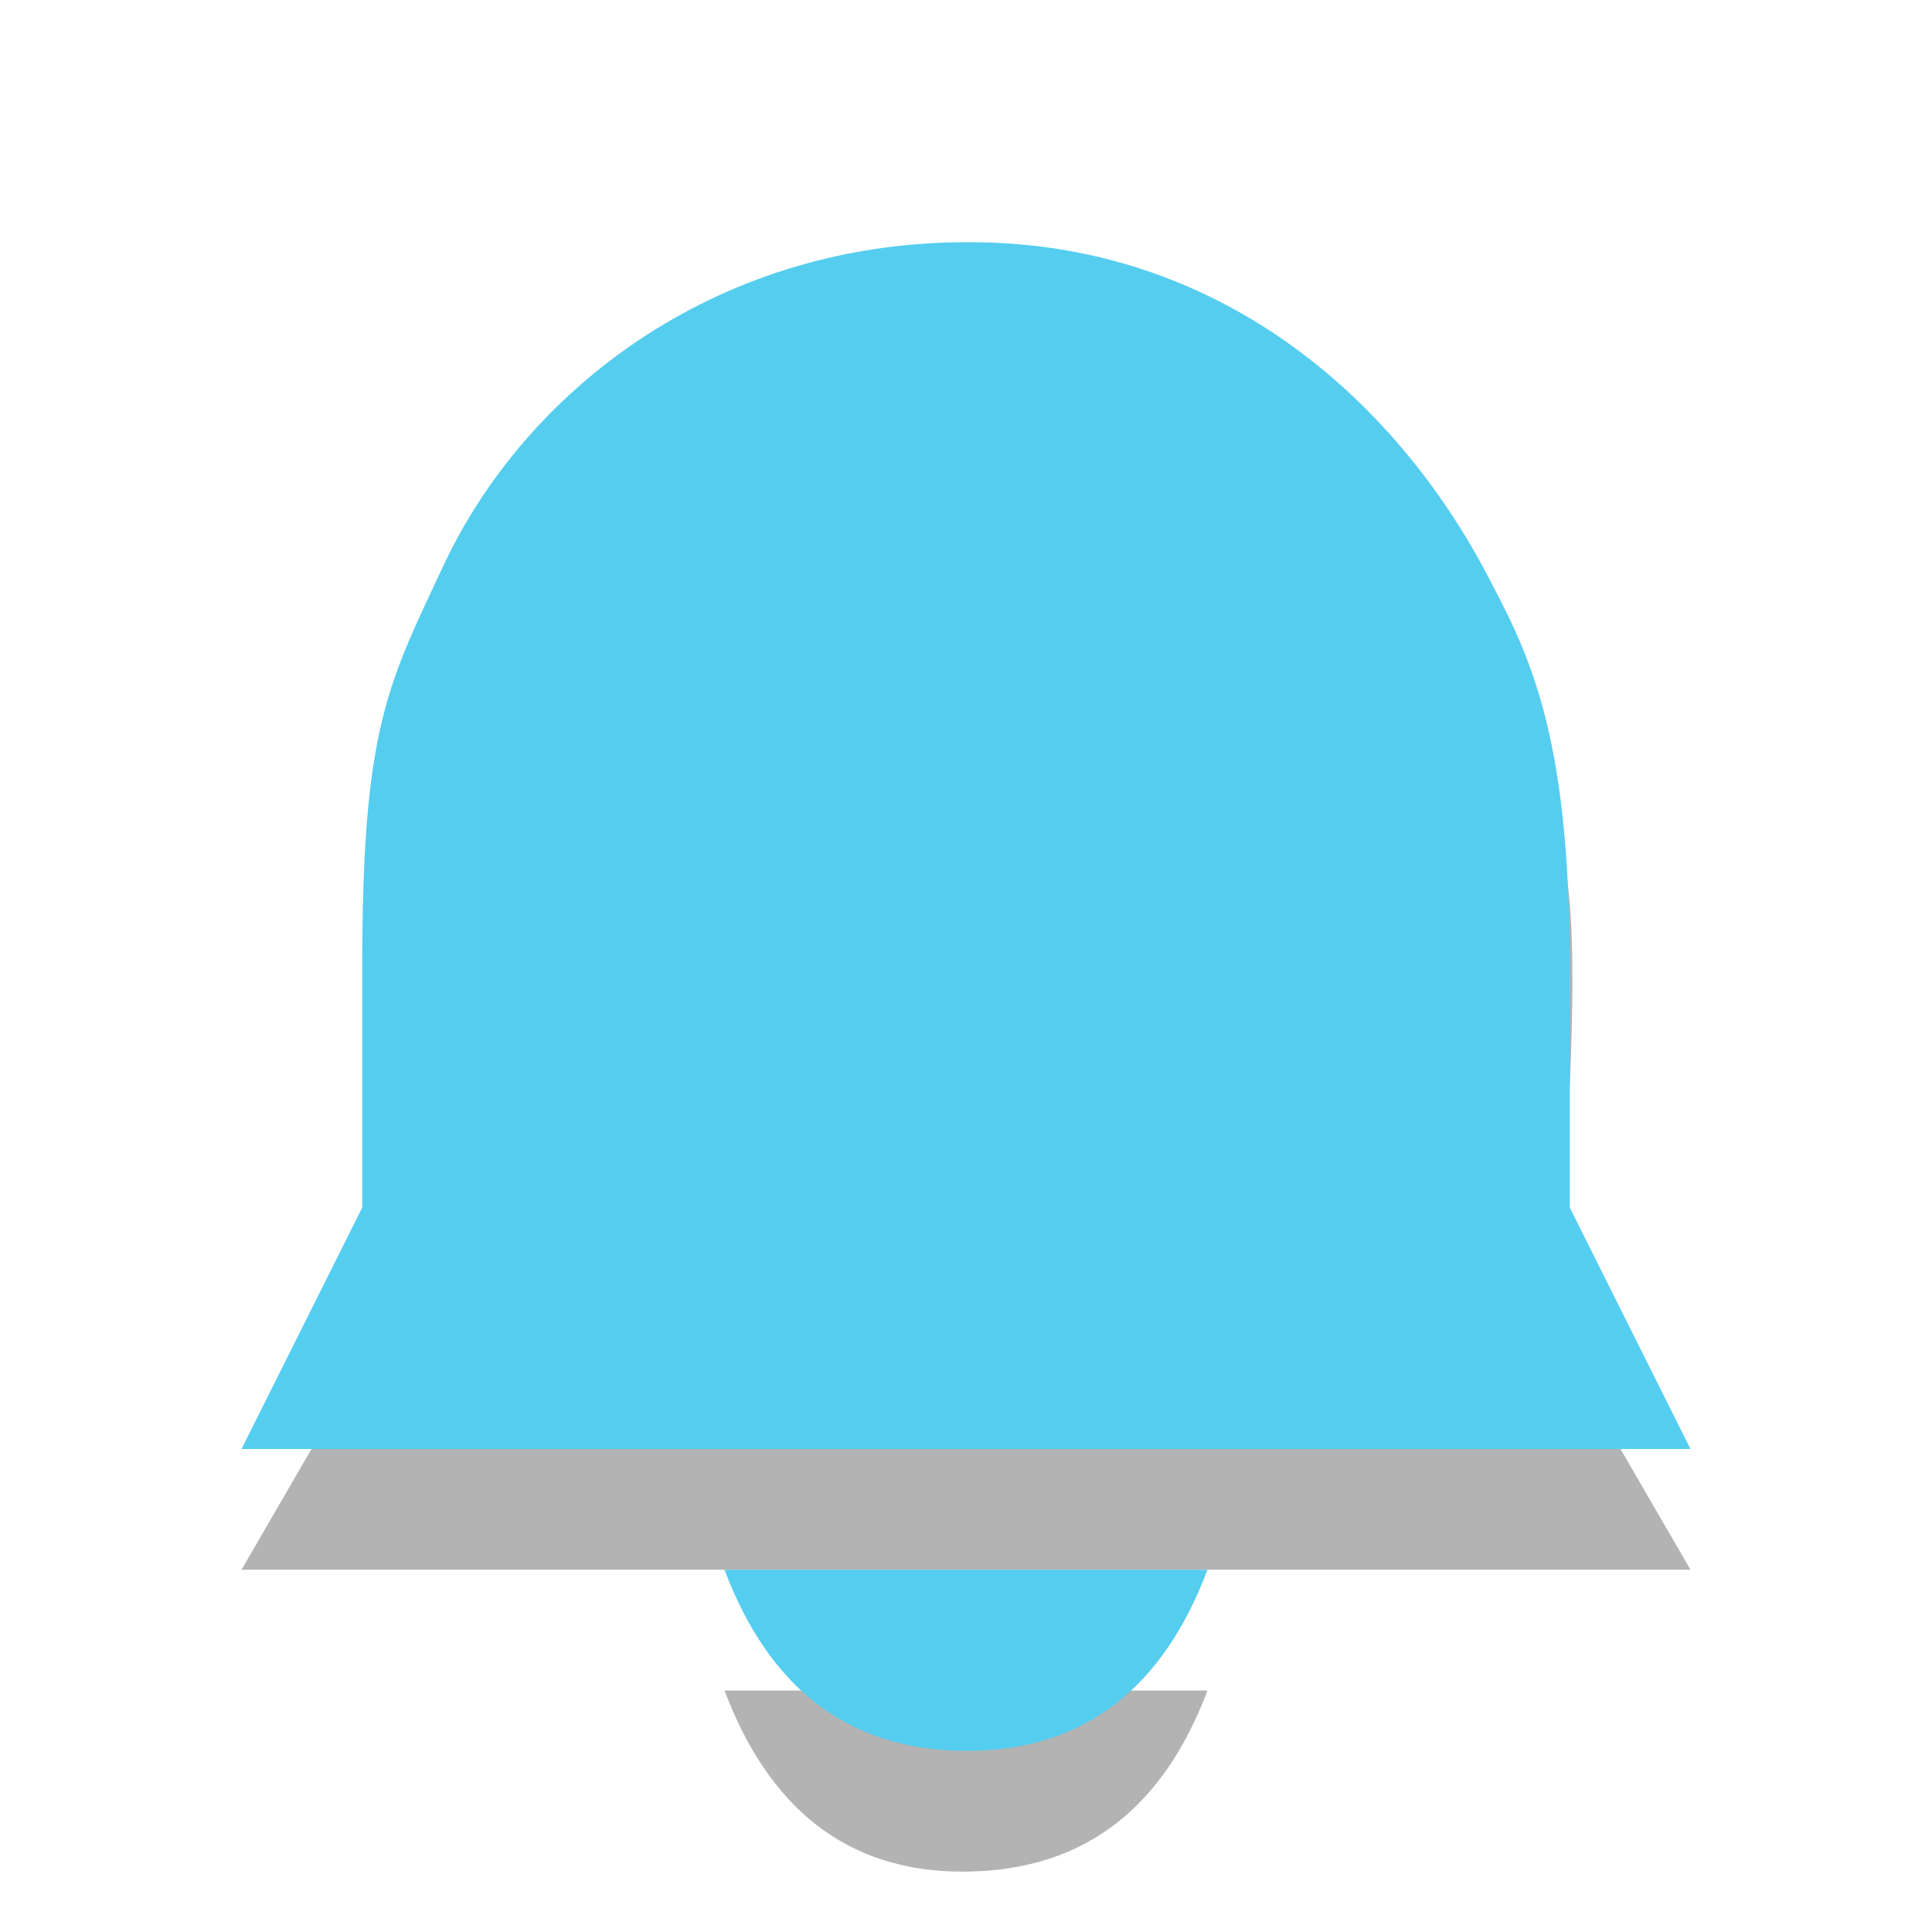 <?xml version="1.0" encoding="UTF-8" standalone="no"?>
<svg
   xmlns:dc="http://purl.org/dc/elements/1.1/"
   xmlns:cc="http://creativecommons.org/ns#"
   xmlns:rdf="http://www.w3.org/1999/02/22-rdf-syntax-ns#"
   xmlns:svg="http://www.w3.org/2000/svg"
   xmlns="http://www.w3.org/2000/svg"
   xmlns:sodipodi="http://sodipodi.sourceforge.net/DTD/sodipodi-0.dtd"
   xmlns:inkscape="http://www.inkscape.org/namespaces/inkscape"
   width="16"
   height="16"
   viewBox="0 0 16 16"
   id="svg3003"
   version="1.1"
   inkscape:version="0.48.5 r10040"
   sodipodi:docname="indicator-messages-new.svg">
  <sodipodi:namedview
     pagecolor="#ffffff"
     bordercolor="#666666"
     borderopacity="1"
     objecttolerance="10"
     gridtolerance="10"
     guidetolerance="10"
     inkscape:pageopacity="0"
     inkscape:pageshadow="2"
     inkscape:window-width="892"
     inkscape:window-height="767"
     id="namedview3025"
     showgrid="true"
     inkscape:zoom="22.627417"
     inkscape:cx="10.853721"
     inkscape:cy="4.540572"
     inkscape:window-x="386"
     inkscape:window-y="0"
     inkscape:window-maximized="0"
     inkscape:current-layer="svg3003">
    <inkscape:grid
       type="xygrid"
       id="grid3029" />
  </sodipodi:namedview>
  <defs
     id="defs3005">
    <clipPath
       id="clip1">
      <rect
         width="16"
         height="16"
         id="rect3008" />
    </clipPath>
    <filter
       width="100%"
       x="0"
       y="0"
       height="100%"
       filterUnits="objectBoundingBox"
       id="alpha">
      <feColorMatrix
         values="0 0 0 0 1 0 0 0 0 1 0 0 0 0 1 0 0 0 1 0"
         in="SourceGraphic"
         type="matrix"
         id="feColorMatrix3011" />
    </filter>
    <g
       style="clip-path:url(#clip1)"
       id="surface6"
       clip-path="url(#clip1)">
      <path
         style="fill:#000"
         d="M 2.477 4.227 C 2.582 4.258 2.676 4.312 2.758 4.379 L 8 8.113 L 13.242 4.379 C 13.34 4.305 13.453 4.254 13.574 4.227 Z M 14.547 5.148 C 14.516 5.371 14.398 5.574 14.215 5.711 L 8.484 9.801 C 8.195 10.016 7.805 10.016 7.516 9.801 L 1.785 5.711 C 1.629 5.605 1.512 5.453 1.453 5.273 L 1.453 12.41 C 1.453 12.836 1.844 13.227 2.273 13.227 L 13.727 13.227 C 14.156 13.227 14.547 12.836 14.547 12.41 Z "
         id="path3014" />
    </g>
    <mask
       id="mask0">
      <g
         style="filter:url(#alpha)"
         id="g3017">
        <rect
           width="16"
           x="0"
           y="0"
           height="16"
           style="fill:#000;fill-opacity:.302"
           id="rect3019" />
      </g>
    </mask>
  </defs>
  <path
     style="opacity:0.3"
     inkscape:connector-curvature="0"
     d="m 2,13 12,0 -1.125,-1.941 -9.75,0 z m 4,1 c 0.36,0.954 1,1.511 2,1.5 C 9,15.489 9.64,14.954 10,14 z M 8.019,2.829 C 6.179,2.726 4.412,3.985 3.697,5.456 3.216,6.483 3.194,6.645 3.157,9.439 l -0.032,2.443 9.75,0 L 13,9 C 13.1,6.704 12.84,6.929 12.597,6.149 12.343,5.333 12.055,4.844 11.436,4.18 10.478,3.099 9.06,2.832 8.019,2.829 z"
     id="path2991"
     sodipodi:nodetypes="ccccccscccccccsscc" />
  <path
     style="fill:#55cdef"
     inkscape:connector-curvature="0"
     d="m 2,12 12,0 -1,-2 -10,0 z m 4,1 c 0.36,0.954 1,1.497 2,1.5 1,0.003 1.64,-0.546 2,-1.5 z M 8.019,2.006 C 6,2 4.412,3.161 3.697,4.632 3.216,5.66 3,6 3,8 l 0,2 10,0 0,-2 c 0,-2 -0.363,-2.629 -0.716,-3.3 C 11.47,3.197 10,2 8.019,2.006 z"
     id="path2993"
     sodipodi:nodetypes="ccccccscccccccccc" />
</svg>
